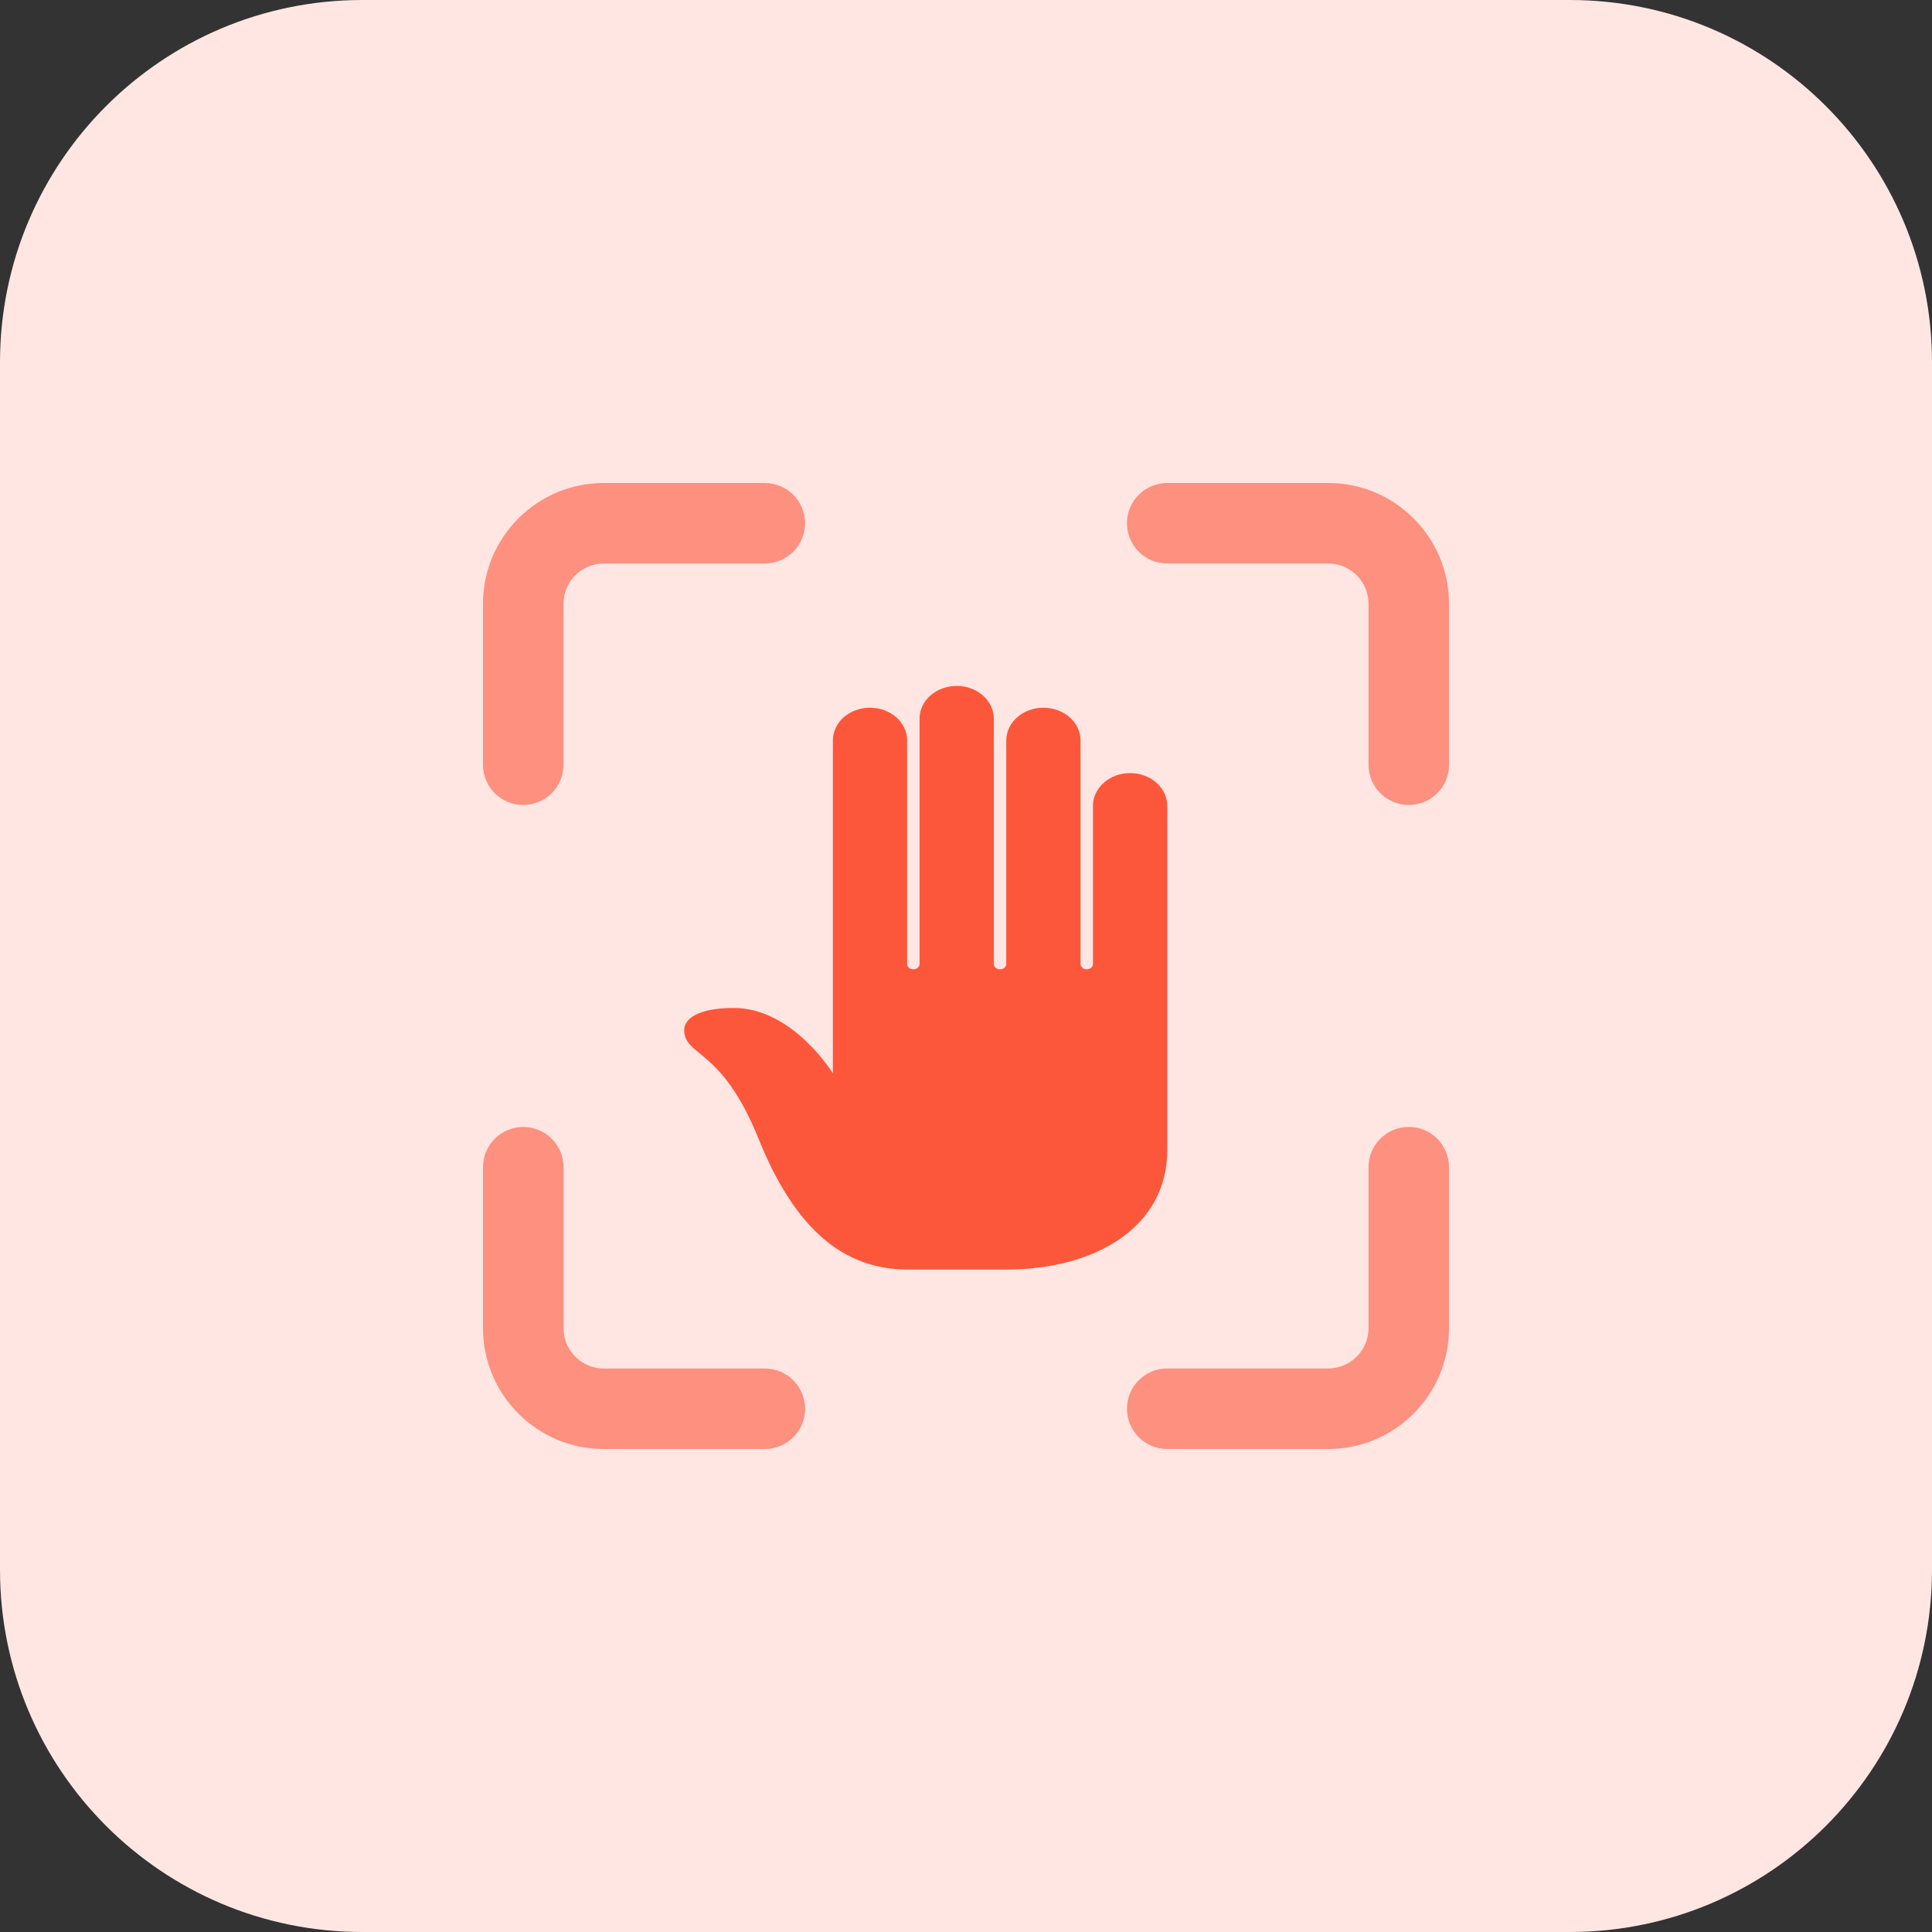 <svg id="bold" enable-background="new 0 0 32 32" height="512" viewBox="0 0 32 32" width="512" xmlns="http://www.w3.org/2000/svg"><rect x="0" y="0" width="32" height="32" fill="#333333" stroke="none"/><path d="m26 32h-20c-3.314 0-6-2.686-6-6v-20c0-3.314 2.686-6 6-6h20c3.314 0 6 2.686 6 6v20c0 3.314-2.686 6-6 6z" fill="#ffe6e2"/><g fill="#fd907e"><path d="m23.334 13.333c-.369 0-.667-.299-.667-.667v-2.666c0-.368-.299-.667-.667-.667h-2.667c-.369 0-.667-.299-.667-.667s.299-.666.667-.666h2.667c1.103 0 2 .897 2 2v2.667c0 .368-.298.666-.666.666z"/><path d="m12.667 24h-2.667c-1.103 0-2-.897-2-2v-2.667c0-.368.298-.667.667-.667s.667.299.667.667v2.667c0 .368.299.667.667.667h2.667c.369 0 .667.299.667.667s-.3.666-.668.666z"/><path d="m22 24h-2.667c-.369 0-.667-.299-.667-.667s.298-.667.667-.667h2.667c.368 0 .667-.299.667-.667v-2.667c0-.368.298-.667.667-.667s.666.3.666.668v2.667c0 1.103-.897 2-2 2z"/><path d="m8.666 13.333c-.368 0-.666-.298-.666-.666v-2.667c0-1.103.897-2 2-2h2.667c.369 0 .667.299.667.667s-.298.667-.667.667h-2.667c-.368 0-.667.299-.667.667v2.667c0 .367-.298.665-.667.665z"/></g><path d="m18.718 12.805c-.34 0-.615.243-.615.542v2.618c0 .05-.046.09-.103.09s-.103-.04-.103-.09v-3.701c0-.299-.276-.542-.615-.542s-.615.243-.615.542v3.701c0 .05-.046.09-.103.09s-.103-.04-.103-.09v-4.062c0-.299-.276-.542-.615-.542-.34 0-.615.243-.615.542v4.062c0 .05-.046.09-.103.09s-.103-.04-.103-.09v-3.701c0-.3-.275-.542-.615-.542-.341 0-.615.242-.615.542v5.514s-.663-1.083-1.641-1.083c-.615 0-.821.193-.821.361 0 .456.612.271 1.231 1.805s1.428 2.16 2.462 2.167h1.641c1.46 0 2.667-.691 2.667-1.98 0-.002 0-.004 0-.007v-1.264-4.431c-.001-.298-.276-.541-.616-.541z" fill="#fc573b"/></svg>